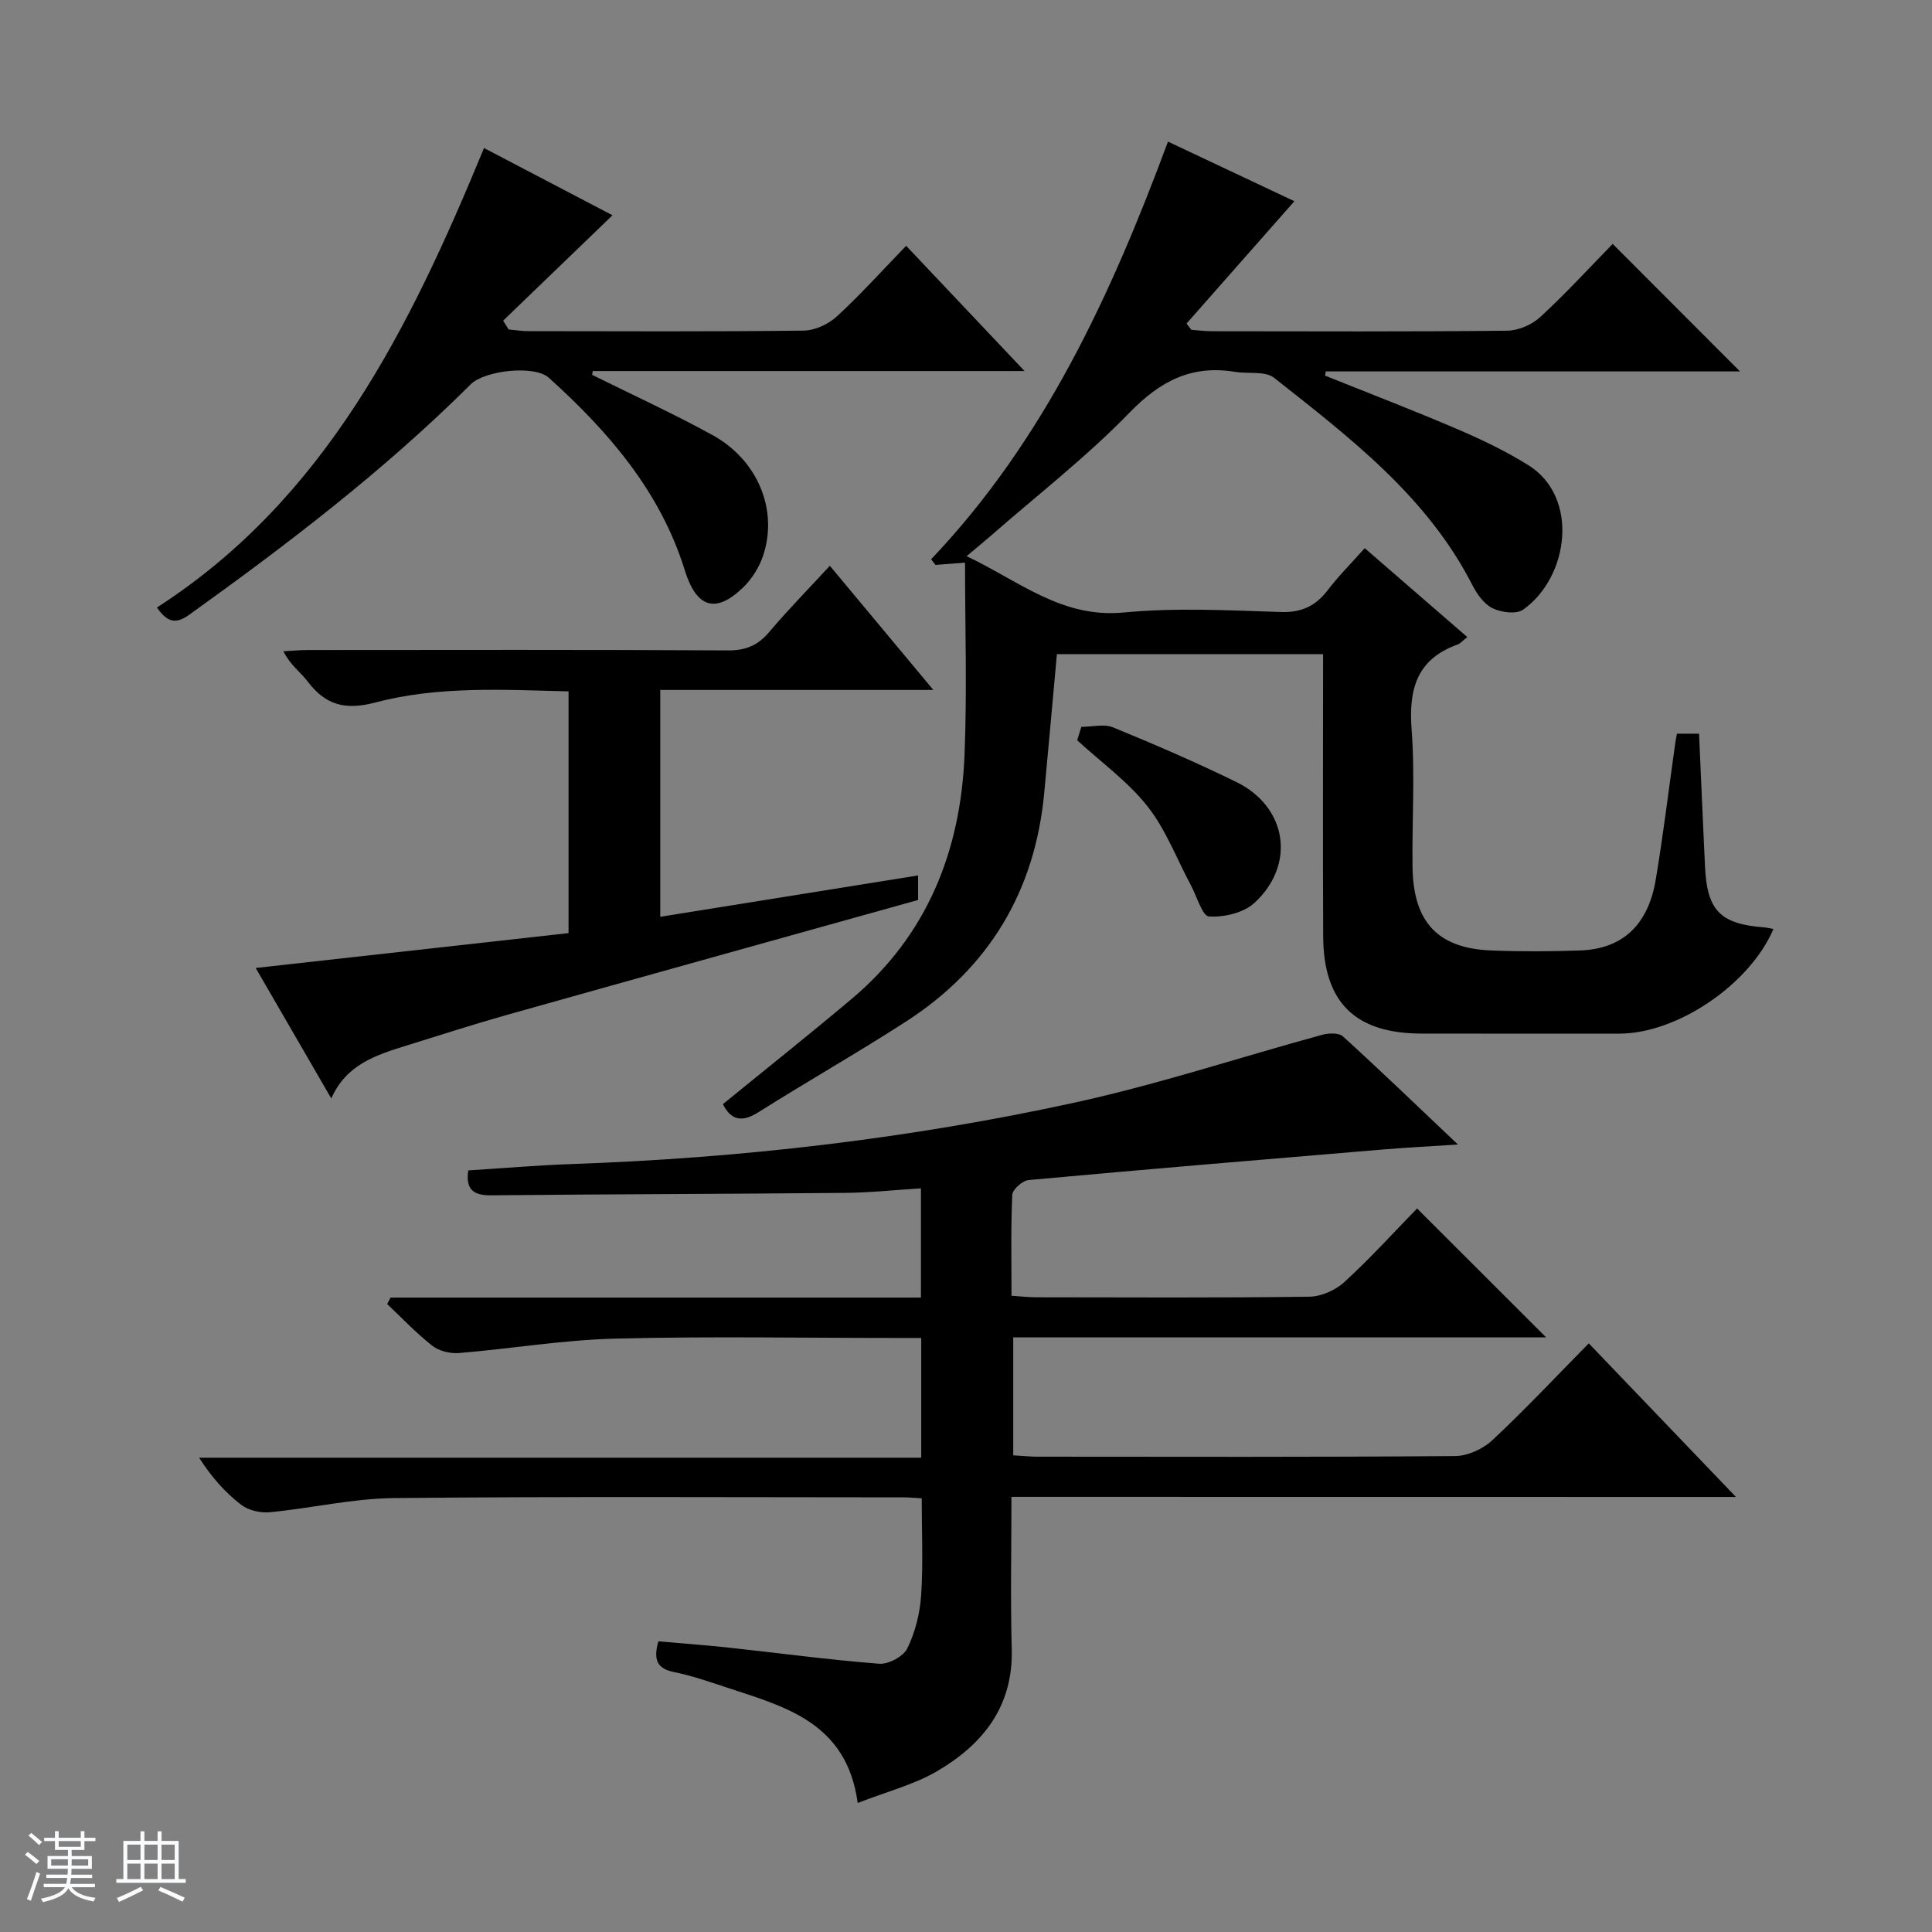 <svg enable-background="new 0 0 400 400" viewBox="0 0 400 400" xmlns="http://www.w3.org/2000/svg"><rect x="0" y="0" width="400" height="400" fill="#808080" stroke="none"/><path d="m5.17 384 .56-.58c.85.61 1.65 1.24 2.4 1.87l-.59.64c-.84-.73-1.63-1.38-2.37-1.93m1.22 9.53-.82-.34c.71-1.76 1.37-3.64 1.98-5.63.24.13.5.25.76.36-.6 1.67-1.24 3.54-1.92 5.61m-.5-13.5.57-.54c.56.44 1.31 1.06 2.26 1.87l-.64.64c-.68-.66-1.41-1.32-2.19-1.97m3.25.46h2.24v-1.36h.77v1.36h4.57v-1.36h.76v1.36h2.28v.69h-2.28v1.84h-2.64v1.26h4.18v2.64h-4.21c0 .45-.02.86-.05 1.21h4.32v.69h-4.38c-.04.34-.1.75-.19 1.22h5.15v.69h-4.82c.87 1.19 2.51 1.92 4.93 2.19-.17.31-.3.57-.37.76-2.77-.49-4.52-1.41-5.26-2.76-.56 1.26-2.3 2.23-5.24 2.9-.12-.24-.26-.48-.43-.72 2.73-.55 4.38-1.34 4.96-2.38h-4.38v-.69h4.65c.1-.38.17-.79.21-1.22h-4.32v-.69h4.4c.03-.34.05-.75.05-1.21h-4.2v-2.64h4.23v-1.26h-2.69v-1.84h-2.24zm1.46 4.46v1.29h3.45c.01-.4.02-.57.01-.53v-.32-.45h-3.46zm1.55-2.59h4.57v-1.19h-4.57zm6.11 2.59h-3.42v.77c-.01.19-.01.37-.02.53h3.44z" fill="#fafbfc"/><path d="m32.63 379.16h.82v1.98h3.54v7.89h1.46v.78h-14.37v-.78h1.46v-7.89h3.54v-1.98h.82v1.98h2.73zm-3.49 11.48.5.73c-1.61.82-3.28 1.63-5 2.41-.13-.27-.28-.55-.44-.82 1.75-.72 3.4-1.49 4.94-2.32m-2.78-5.55h2.73v-3.18h-2.73zm0 3.95h2.73v-3.2h-2.73zm3.54-3.95h2.73v-3.18h-2.73zm0 3.95h2.73v-3.2h-2.73zm7.89 4.68c-1.84-.92-3.51-1.7-5.02-2.32l.45-.73c1.89.8 3.57 1.55 5.04 2.23zm-1.62-11.81h-2.73v3.18h2.73zm-2.73 7.13h2.73v-3.2h-2.73v3.19z" fill="#fafbfc"/><g fill="#000001"><path d="m209.41 309.91c0 10.88-.22 21.18.06 31.47.33 11.93-5.97 19.78-15.48 25.34-4.75 2.78-10.3 4.18-16.41 6.57-2.29-16.86-15.31-20-27.55-24.05-3.46-1.15-6.94-2.34-10.5-3.06-3.52-.71-4.3-2.58-3.22-6.36 4.74.42 9.64.77 14.53 1.3 10.4 1.12 20.77 2.53 31.19 3.34 1.92.15 5.01-1.51 5.82-3.18 1.63-3.34 2.61-7.23 2.86-10.96.44-6.59.12-13.22.12-20.11-1.53-.08-2.66-.2-3.78-.2-35.16-.01-70.33-.2-105.49.15-8.57.09-17.11 2.11-25.7 2.93-1.94.19-4.42-.38-5.93-1.54-3.27-2.52-6.08-5.64-8.71-9.75h149.51c0-8.63 0-16.4 0-24.79-1.95 0-3.72 0-5.49 0-19.33 0-38.67-.36-57.99.14-10.75.28-21.45 2.09-32.19 2.98-1.82.15-4.12-.39-5.52-1.48-3.34-2.61-6.28-5.74-9.38-8.66.23-.45.47-.89.7-1.34h109.81c0-7.73 0-14.81 0-22.62-5.38.34-10.46.89-15.54.94-24.49.23-48.99.26-73.48.51-3.75.04-5.26-1.32-4.7-5.16 7.06-.44 14.16-1.06 21.28-1.31 35.11-1.22 69.93-5.24 104.23-12.72 17.3-3.77 34.19-9.38 51.3-14.05 1.34-.36 3.44-.44 4.29.34 7.75 7.06 15.3 14.33 23.8 22.38-5.95.39-10.93.64-15.9 1.06-24.34 2.04-48.68 4.07-73 6.3-1.26.12-3.31 1.94-3.37 3.05-.31 6.79-.16 13.61-.16 20.9 1.98.13 3.58.32 5.17.32 18.83.02 37.67.13 56.49-.12 2.48-.03 5.45-1.37 7.3-3.07 5.38-4.94 10.31-10.38 15.01-15.2 9.16 9.15 17.91 17.89 26.72 26.69-36.47 0-73.21 0-110.33 0v24.42c1.79.1 3.41.28 5.02.28 28.83.02 57.66.1 86.49-.13 2.6-.02 5.74-1.47 7.68-3.28 6.69-6.24 12.96-12.94 19.97-20.05 10.09 10.53 19.9 20.77 30.47 31.8-50.44-.02-99.95-.02-150-.02z"/><path d="m347.19 151.9h4.58c.41 9.25.8 18.35 1.23 27.45.43 9.2 3.13 11.95 12.3 12.66.61.05 1.21.21 1.87.33-4.91 11.51-19.96 21.66-31.89 21.66-13.67 0-27.33.02-41-.01-13.71-.03-20.27-6.46-20.33-20.14-.09-19.33-.02-38.66-.02-58.42-18.52 0-36.87 0-55.11 0-.88 9.67-1.73 19.23-2.63 28.79-1.92 20.36-11.47 36.21-28.61 47.28-10.05 6.49-20.46 12.4-30.58 18.79-3.5 2.21-5.71 1.54-7.33-1.69 8.92-7.28 17.89-14.41 26.66-21.79 15.64-13.17 22.56-30.6 23.37-50.54.53-13.25.1-26.54.1-39.78-2.18.17-4.15.32-6.12.47-.3-.39-.6-.78-.9-1.17 23.42-24.64 37.24-54.69 49.04-86.47 9.19 4.33 17.81 8.4 26.17 12.34-7.6 8.62-14.97 16.98-22.34 25.34.34.43.67.85 1.01 1.28 1.44.11 2.88.3 4.32.3 20.33.02 40.67.11 61-.11 2.34-.02 5.17-1.22 6.9-2.82 5.38-4.96 10.34-10.38 15.01-15.15 9.03 9.04 17.76 17.78 26.36 26.4-28.09 0-56.92 0-85.76 0-.05.29-.1.58-.15.87 9.16 3.68 18.39 7.22 27.46 11.11 5.02 2.15 9.99 4.54 14.61 7.42 10.61 6.59 8.44 23.19-1.06 29.92-1.4.99-4.51.59-6.29-.27-1.77-.85-3.25-2.91-4.2-4.77-9.4-18.43-25.4-30.57-41.06-42.95-1.86-1.47-5.37-.79-8.1-1.24-8.95-1.48-15.46 1.87-21.81 8.41-8.89 9.17-19.09 17.07-28.73 25.51-1.46 1.28-2.97 2.5-5.04 4.24 10.85 5.12 19.68 12.9 32.56 11.66 10.73-1.03 21.65-.45 32.47-.1 4.32.14 7.22-1.23 9.75-4.53 2.21-2.9 4.81-5.5 7.65-8.69 7.11 6.16 14.03 12.17 21.24 18.41-1.02.8-1.46 1.34-2.01 1.54-8.48 3.04-10.16 9.28-9.52 17.62.72 9.45.06 18.99.19 28.49.16 11.37 5.25 16.79 16.24 17.23 6.16.25 12.34.22 18.5 0 8.7-.32 14.03-5.23 15.61-14.64 1.57-9.33 2.69-18.74 4.02-28.11.08-.64.21-1.27.37-2.13z"/><path d="m171.81 117.14c7.25 8.7 14.04 16.84 21.43 25.71-19.24 0-37.75 0-56.54 0v46.96c17.89-2.87 35.46-5.68 53.38-8.56v5.08c-28.45 7.95-56.73 15.8-84.98 23.75-7.02 1.98-13.96 4.22-20.93 6.39-6.21 1.94-12.46 3.85-15.58 10.96-5.4-9.33-10.46-18.06-15.65-27.02 21.85-2.44 43.21-4.82 64.77-7.22 0-16.95 0-33.22 0-50.05-13.4-.32-26.92-1.15-39.99 2.3-6.3 1.66-10.32.54-14.04-4.37-1.47-1.93-3.59-3.37-5-6.23 1.7-.09 3.4-.26 5.1-.26 28.99-.02 57.98-.08 86.97.08 3.7.02 6.21-1.07 8.55-3.86 3.86-4.56 8.06-8.83 12.51-13.66z"/><path d="m122.6 77.61c8.3 4.12 16.73 7.98 24.85 12.43 9.42 5.16 13.69 15.48 10.56 24.96-.8 2.43-2.34 4.87-4.18 6.65-5.76 5.55-9.67 4.09-12.05-3.58-5.05-16.28-15.78-28.7-28.14-39.85-2.98-2.69-13.26-1.55-16.18 1.35-17.88 17.8-37.84 33.05-58.29 47.71-2.58 1.85-4.4 1.8-6.68-1.5 34.91-22.49 52.33-57.78 67.72-95.13 9.35 4.89 18.08 9.46 26.6 13.92-7.72 7.44-15.18 14.63-22.64 21.82.38.61.76 1.21 1.14 1.82 1.36.12 2.72.35 4.08.35 18.99.02 37.99.12 56.98-.11 2.33-.03 5.12-1.31 6.86-2.91 4.89-4.49 9.35-9.46 14.38-14.65 8.2 8.67 15.99 16.92 24.51 25.93-30.58 0-59.99 0-89.4 0-.04.27-.08.53-.12.79z"/><path d="m223.88 150.49c2.21 0 4.69-.66 6.58.11 8.6 3.52 17.15 7.22 25.5 11.3 10.53 5.15 12.4 17.1 3.73 25.06-2.23 2.04-6.27 2.98-9.38 2.79-1.38-.08-2.53-4.21-3.77-6.51-2.94-5.48-5.18-11.52-8.98-16.32-4.08-5.15-9.63-9.15-14.54-13.65.29-.93.58-1.86.86-2.78z"/></g></svg>